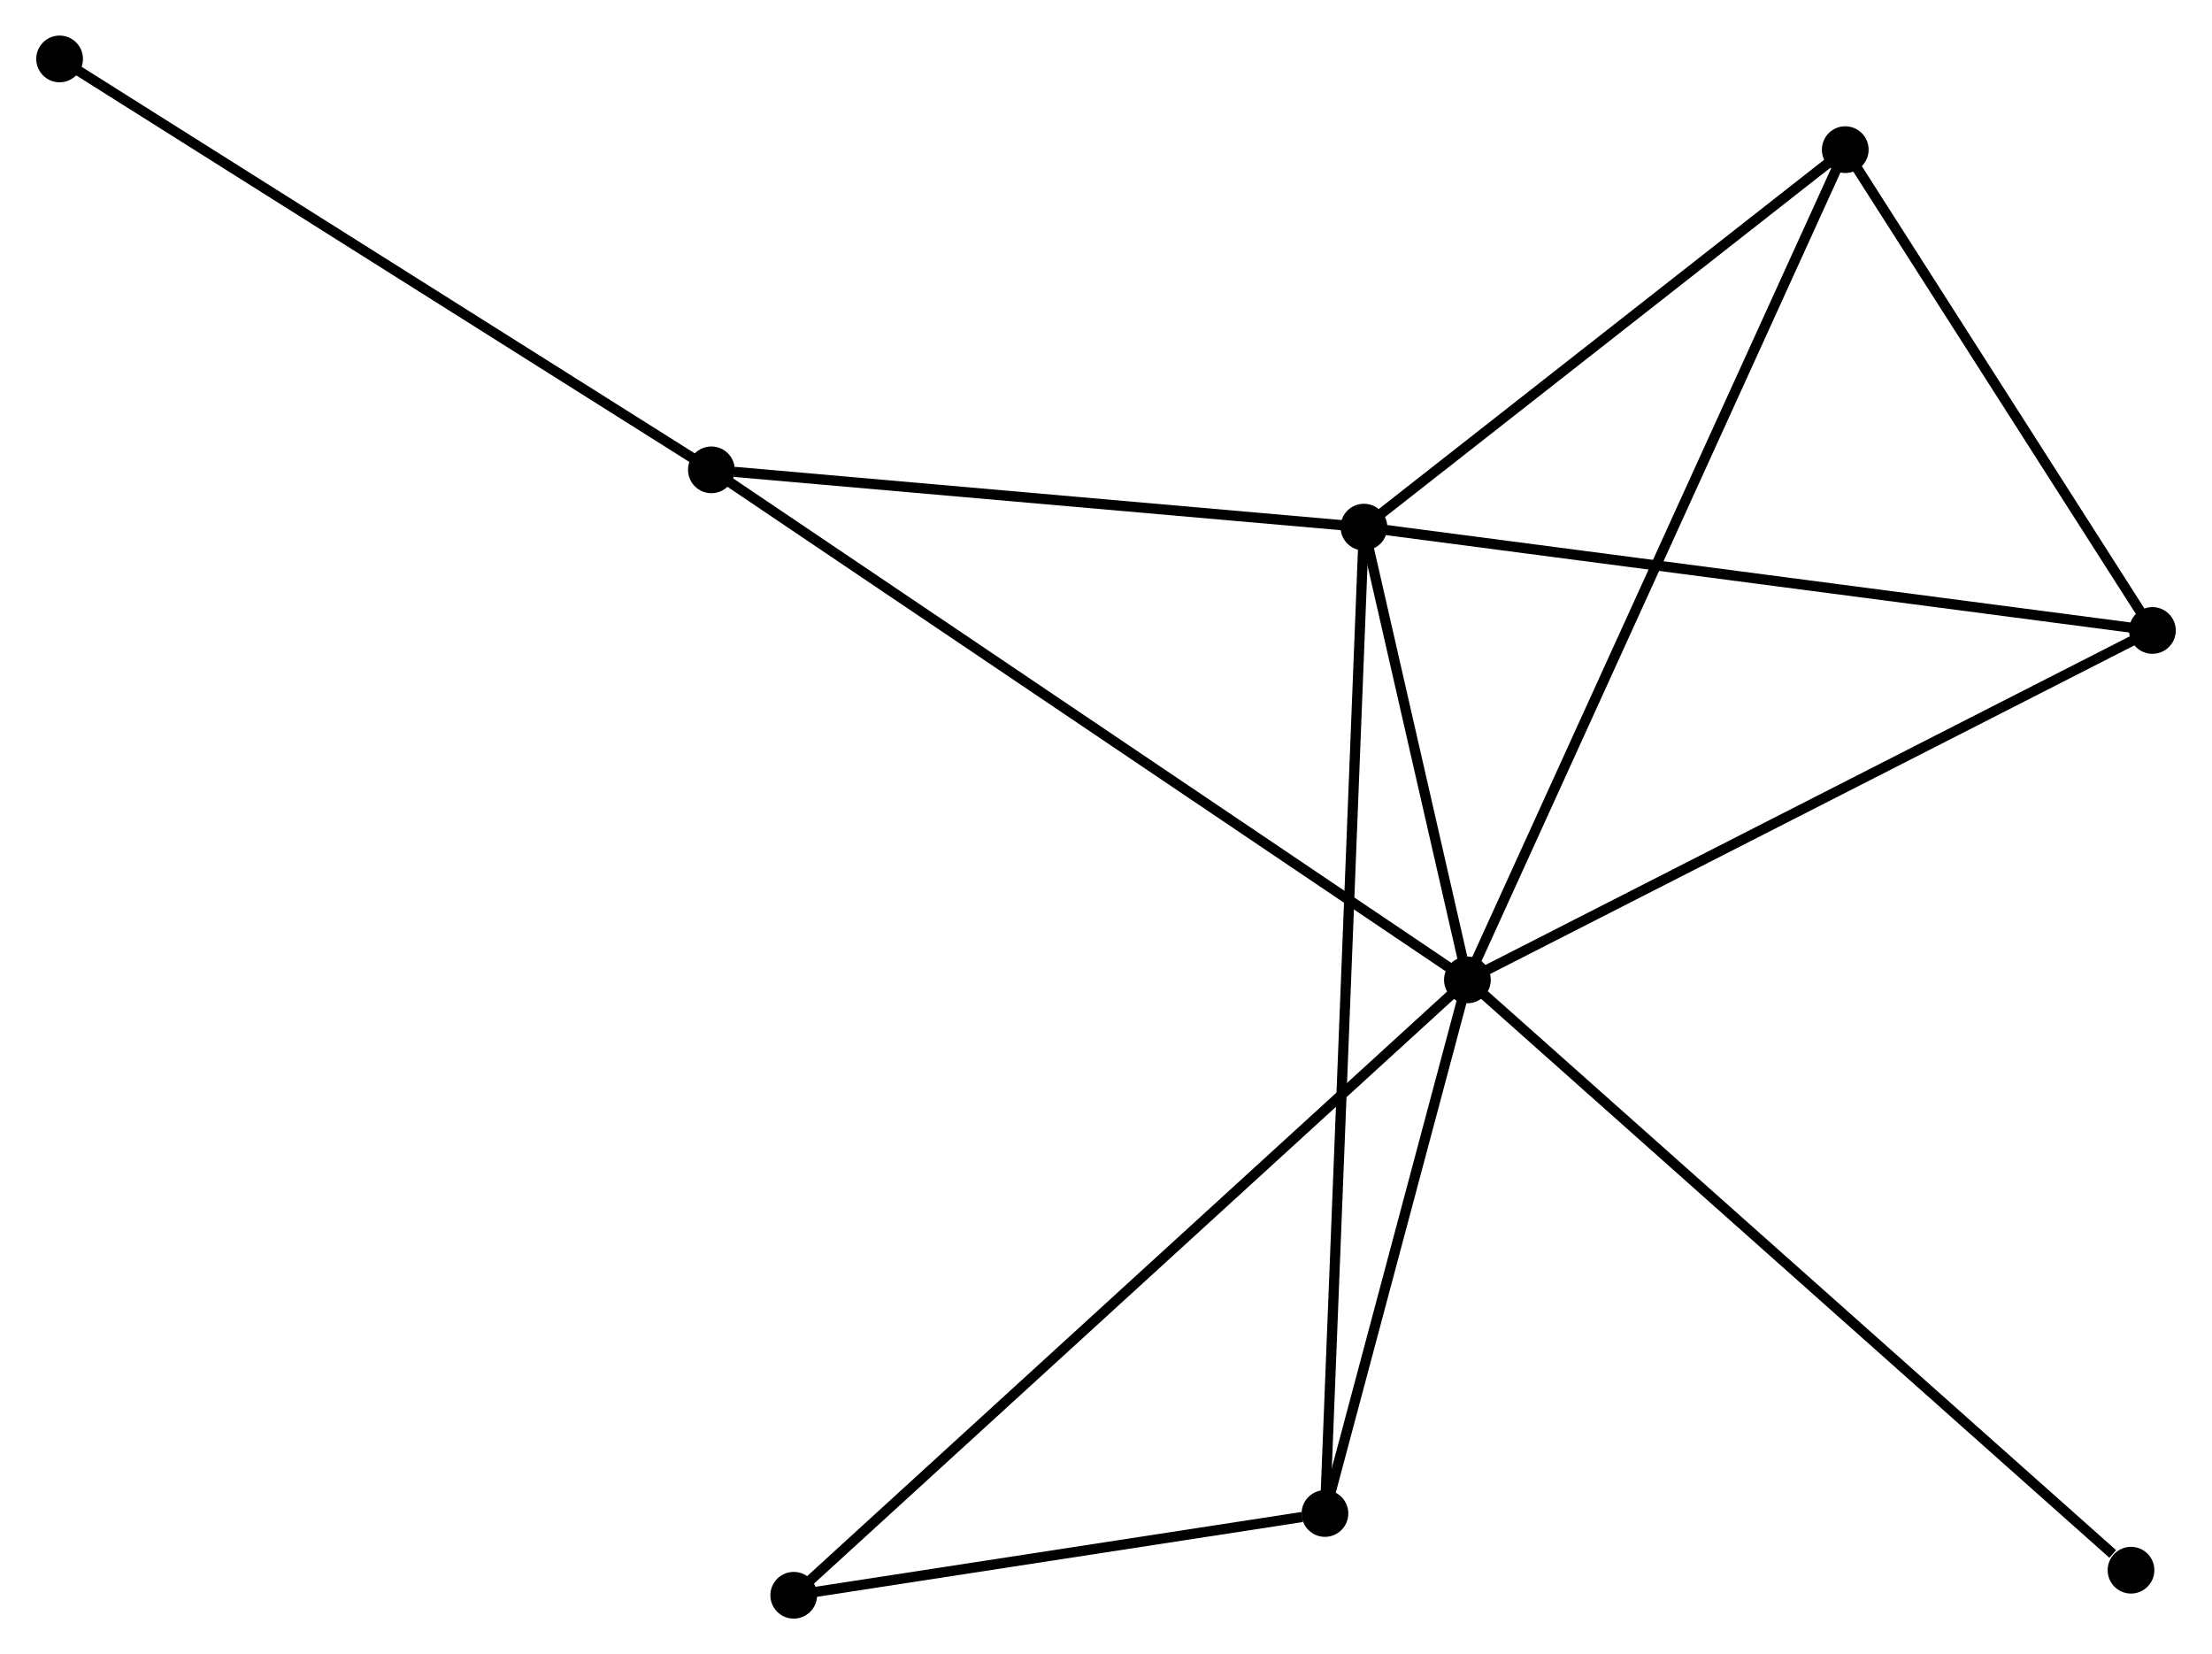 <?xml version="1.0" encoding="UTF-8" standalone="no"?>
<!DOCTYPE svg PUBLIC "-//W3C//DTD SVG 1.1//EN"
 "http://www.w3.org/Graphics/SVG/1.1/DTD/svg11.dtd">
<!-- Generated by graphviz version 2.36.0 (20140111.2315)
 -->
<!-- Title: %3 Pages: 1 -->
<svg width="218pt" height="163pt"
 viewBox="0.00 0.00 217.65 162.84" xmlns="http://www.w3.org/2000/svg" xmlns:xlink="http://www.w3.org/1999/xlink">
<g id="graph0" class="graph" transform="scale(1 1) rotate(0) translate(4 158.835)">
<title>%3</title>
<!-- 0 -->
<g id="node1" class="node"><title>0</title>
<ellipse fill="black" stroke="black" cx="140.408" cy="-62.378" rx="1.8" ry="1.8"/>
</g>
<!-- 1 -->
<g id="node2" class="node"><title>1</title>
<ellipse fill="black" stroke="black" cx="130.22" cy="-106.945" rx="1.8" ry="1.8"/>
</g>
<!-- 0&#45;&#45;1 -->
<g id="edge1" class="edge"><title>0&#45;&#45;1</title>
<path fill="none" stroke="black" d="M139.97,-64.293C138.294,-71.624 132.298,-97.855 130.645,-105.087"/>
</g>
<!-- 2 -->
<g id="node3" class="node"><title>2</title>
<ellipse fill="black" stroke="black" cx="207.853" cy="-96.773" rx="1.8" ry="1.8"/>
</g>
<!-- 0&#45;&#45;2 -->
<g id="edge2" class="edge"><title>0&#45;&#45;2</title>
<path fill="none" stroke="black" d="M142.075,-63.228C151.325,-67.945 196.274,-90.868 205.996,-95.826"/>
</g>
<!-- 3 -->
<g id="node4" class="node"><title>3</title>
<ellipse fill="black" stroke="black" cx="65.973" cy="-112.585" rx="1.8" ry="1.8"/>
</g>
<!-- 0&#45;&#45;3 -->
<g id="edge3" class="edge"><title>0&#45;&#45;3</title>
<path fill="none" stroke="black" d="M138.853,-63.427C129.166,-69.961 77.181,-105.025 67.519,-111.542"/>
</g>
<!-- 4 -->
<g id="node5" class="node"><title>4</title>
<ellipse fill="black" stroke="black" cx="126.382" cy="-9.85" rx="1.8" ry="1.8"/>
</g>
<!-- 0&#45;&#45;4 -->
<g id="edge4" class="edge"><title>0&#45;&#45;4</title>
<path fill="none" stroke="black" d="M139.941,-60.63C137.812,-52.655 129.028,-19.758 126.865,-11.658"/>
</g>
<!-- 5 -->
<g id="node6" class="node"><title>5</title>
<ellipse fill="black" stroke="black" cx="177.61" cy="-144.104" rx="1.8" ry="1.8"/>
</g>
<!-- 0&#45;&#45;5 -->
<g id="edge5" class="edge"><title>0&#45;&#45;5</title>
<path fill="none" stroke="black" d="M141.185,-64.085C146.026,-74.721 172.008,-131.798 176.837,-142.407"/>
</g>
<!-- 6 -->
<g id="node7" class="node"><title>6</title>
<ellipse fill="black" stroke="black" cx="74.08" cy="-1.8" rx="1.8" ry="1.8"/>
</g>
<!-- 0&#45;&#45;6 -->
<g id="edge6" class="edge"><title>0&#45;&#45;6</title>
<path fill="none" stroke="black" d="M138.768,-60.881C129.512,-52.427 83.905,-10.773 75.435,-3.038"/>
</g>
<!-- 8 -->
<g id="node8" class="node"><title>8</title>
<ellipse fill="black" stroke="black" cx="205.743" cy="-4.268" rx="1.8" ry="1.8"/>
</g>
<!-- 0&#45;&#45;8 -->
<g id="edge7" class="edge"><title>0&#45;&#45;8</title>
<path fill="none" stroke="black" d="M142.023,-60.942C150.983,-52.972 194.526,-14.244 203.944,-5.868"/>
</g>
<!-- 1&#45;&#45;2 -->
<g id="edge8" class="edge"><title>1&#45;&#45;2</title>
<path fill="none" stroke="black" d="M132.139,-106.694C142.879,-105.286 195.436,-98.4 206.001,-97.016"/>
</g>
<!-- 1&#45;&#45;3 -->
<g id="edge9" class="edge"><title>1&#45;&#45;3</title>
<path fill="none" stroke="black" d="M128.366,-107.108C119.149,-107.917 78.292,-111.503 68.222,-112.387"/>
</g>
<!-- 1&#45;&#45;4 -->
<g id="edge10" class="edge"><title>1&#45;&#45;4</title>
<path fill="none" stroke="black" d="M130.14,-104.917C129.64,-92.281 126.96,-24.471 126.462,-11.867"/>
</g>
<!-- 1&#45;&#45;5 -->
<g id="edge11" class="edge"><title>1&#45;&#45;5</title>
<path fill="none" stroke="black" d="M131.796,-108.182C138.992,-113.823 168.671,-137.095 175.979,-142.825"/>
</g>
<!-- 2&#45;&#45;5 -->
<g id="edge12" class="edge"><title>2&#45;&#45;5</title>
<path fill="none" stroke="black" d="M206.847,-98.348C202.255,-105.534 183.314,-135.177 178.651,-142.475"/>
</g>
<!-- 7 -->
<g id="node9" class="node"><title>7</title>
<ellipse fill="black" stroke="black" cx="1.8" cy="-153.035" rx="1.8" ry="1.8"/>
</g>
<!-- 3&#45;&#45;7 -->
<g id="edge13" class="edge"><title>3&#45;&#45;7</title>
<path fill="none" stroke="black" d="M64.387,-113.584C55.586,-119.132 12.817,-146.091 3.567,-151.922"/>
</g>
<!-- 4&#45;&#45;6 -->
<g id="edge14" class="edge"><title>4&#45;&#45;6</title>
<path fill="none" stroke="black" d="M124.135,-9.504C115.532,-8.18 84.749,-3.442 76.261,-2.136"/>
</g>
</g>
</svg>
